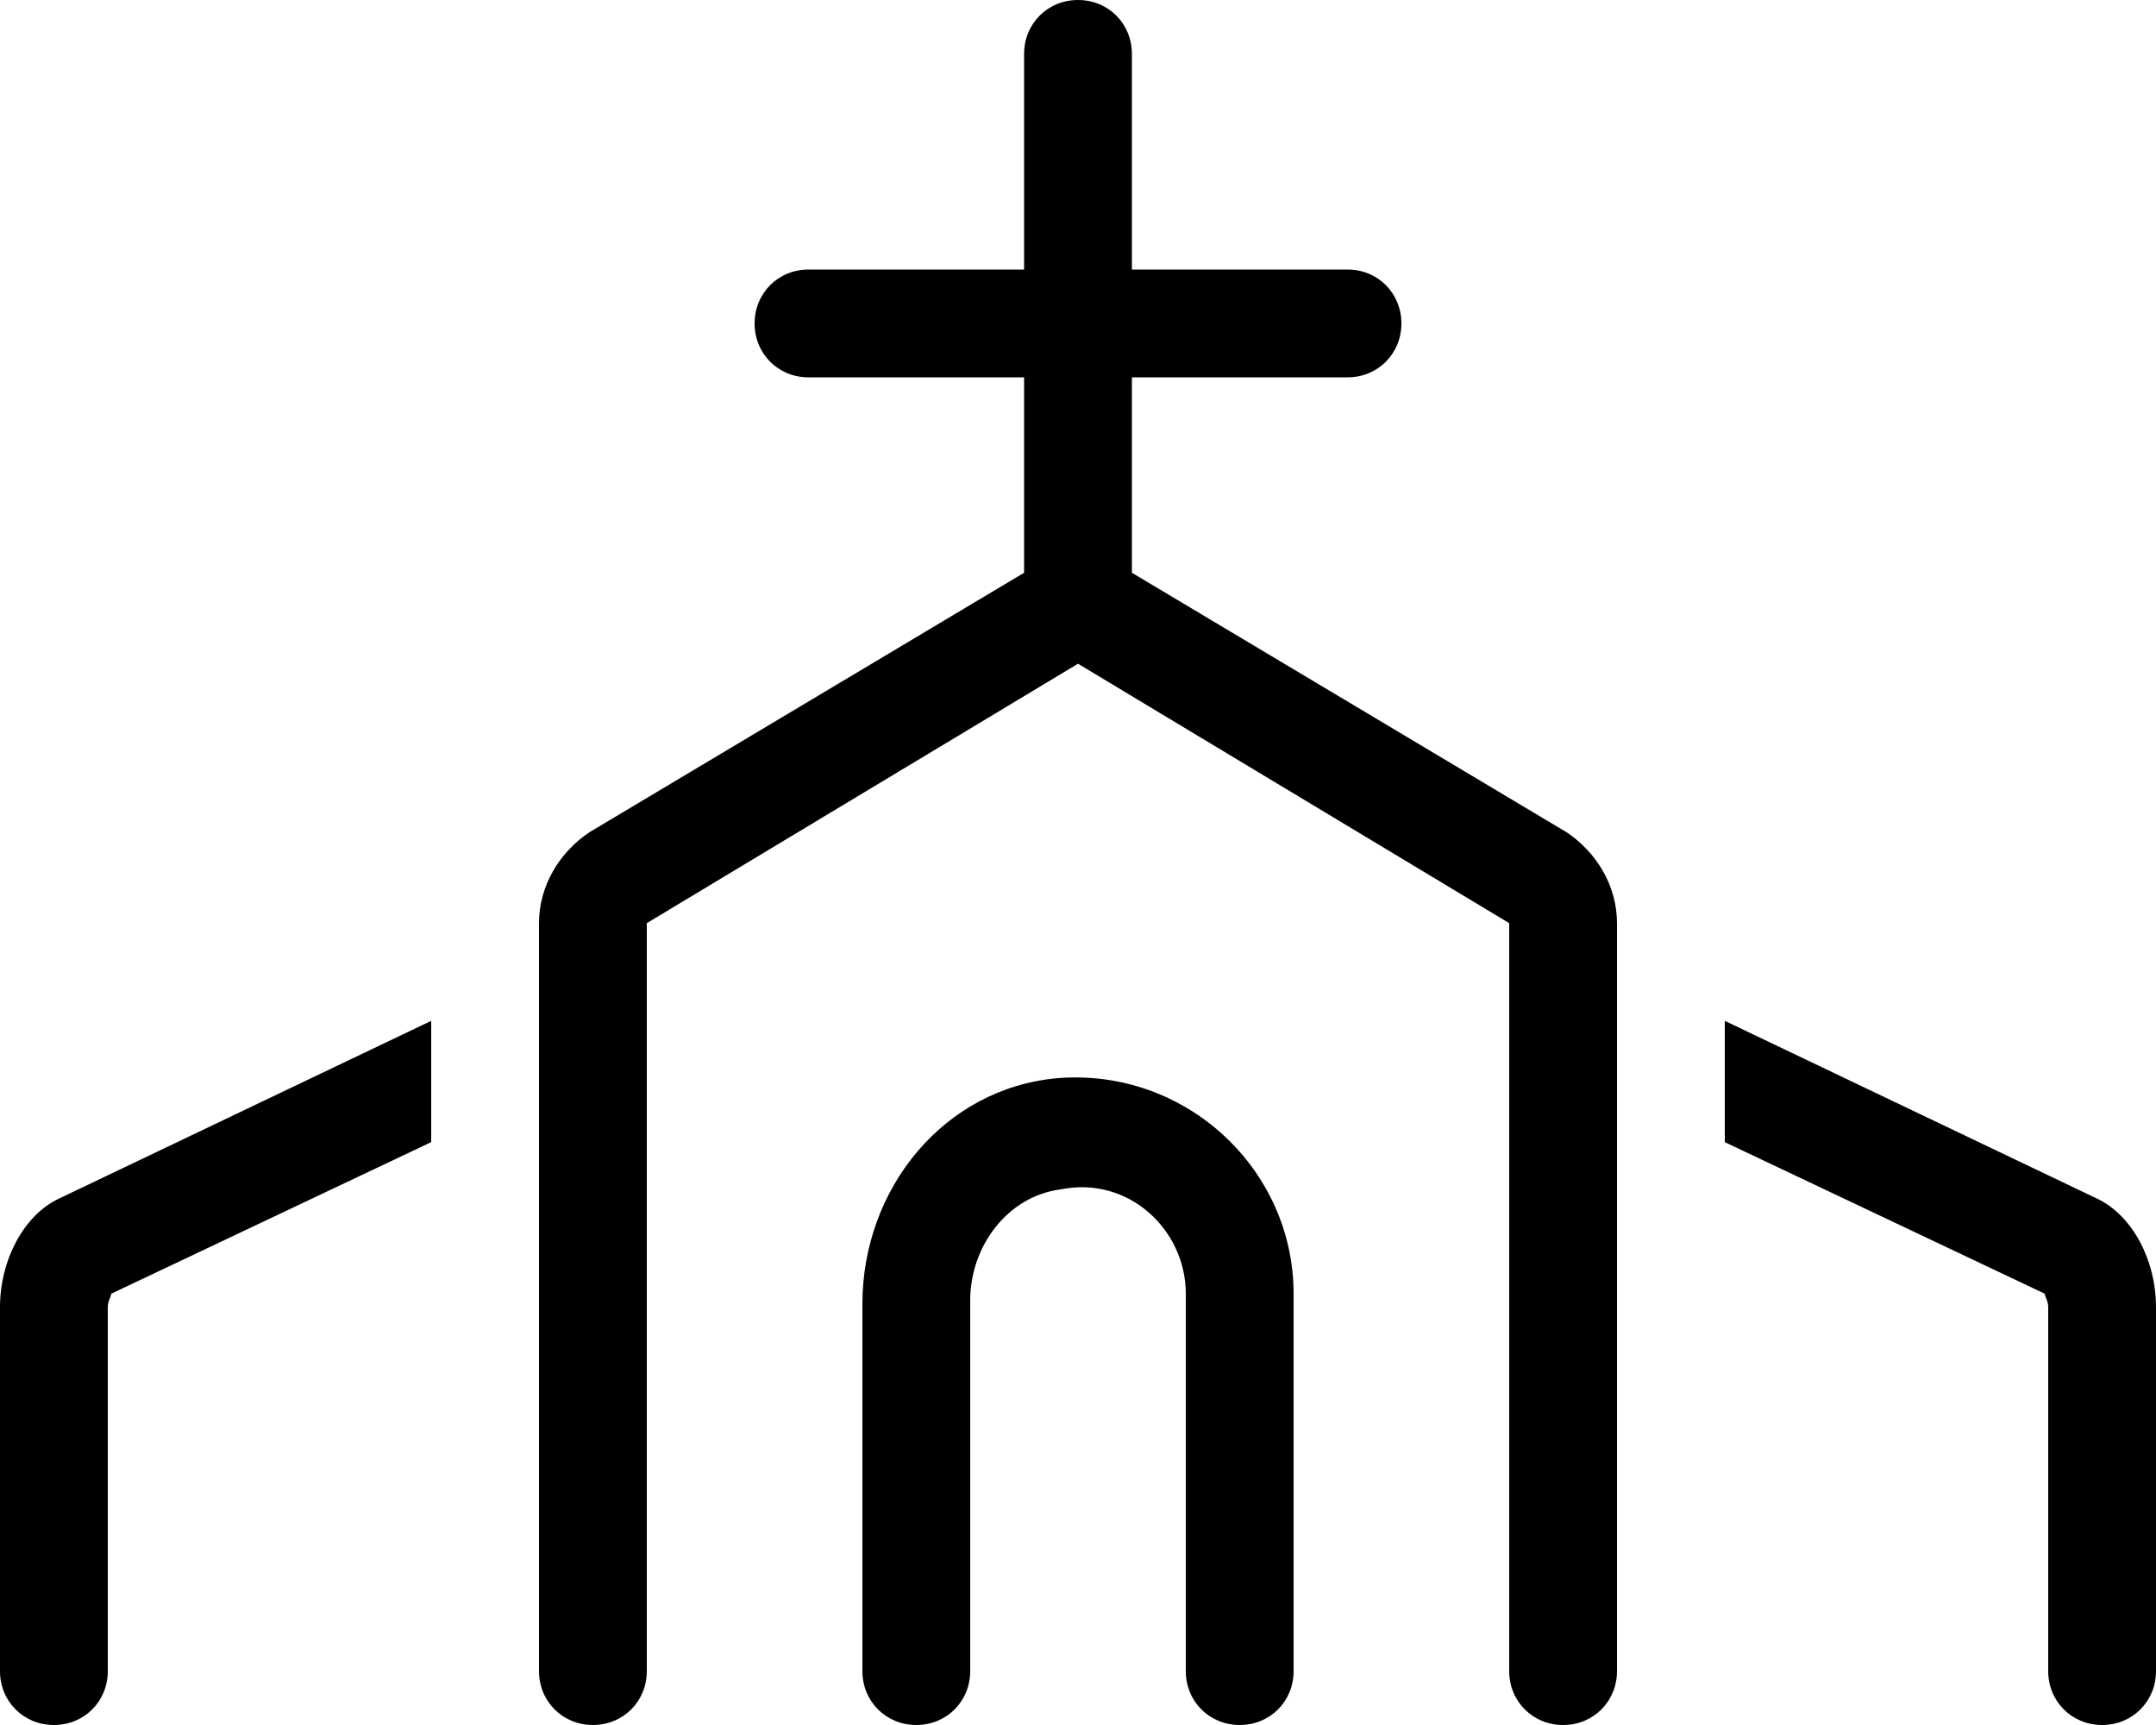 <svg xmlns="http://www.w3.org/2000/svg" viewBox="0 0 640 512"><!-- Font Awesome Pro 6.0.0-alpha1 by @fontawesome - https://fontawesome.com License - https://fontawesome.com/license (Commercial License) --><path d="M623 356L512 303V339L607 384C607 385 608 386 608 388V496C608 505 615 512 624 512S640 505 640 496V388C640 374 633 361 623 356ZM0 388V496C0 505 7 512 16 512S32 505 32 496V388C32 386 33 385 33 384L128 339V303L17 356C7 361 0 374 0 388ZM465 247L336 170V112H400C409 112 416 105 416 96C416 87 409 80 400 80H336V16C336 7 329 0 320 0S304 7 304 16V80H240C231 80 224 87 224 96C224 105 231 112 240 112H304V170L175 247C166 253 160 263 160 274V496C160 505 167 512 176 512S192 505 192 496V274L320 197L448 274V496C448 505 455 512 464 512S480 505 480 496V274C480 263 474 253 465 247ZM314 320C280 323 256 353 256 387V496C256 505 263 512 272 512S288 505 288 496V386C288 370 299 355 315 353C335 349 352 365 352 384V496C352 505 359 512 368 512S384 505 384 496V384C384 347 352 317 314 320Z"/></svg>